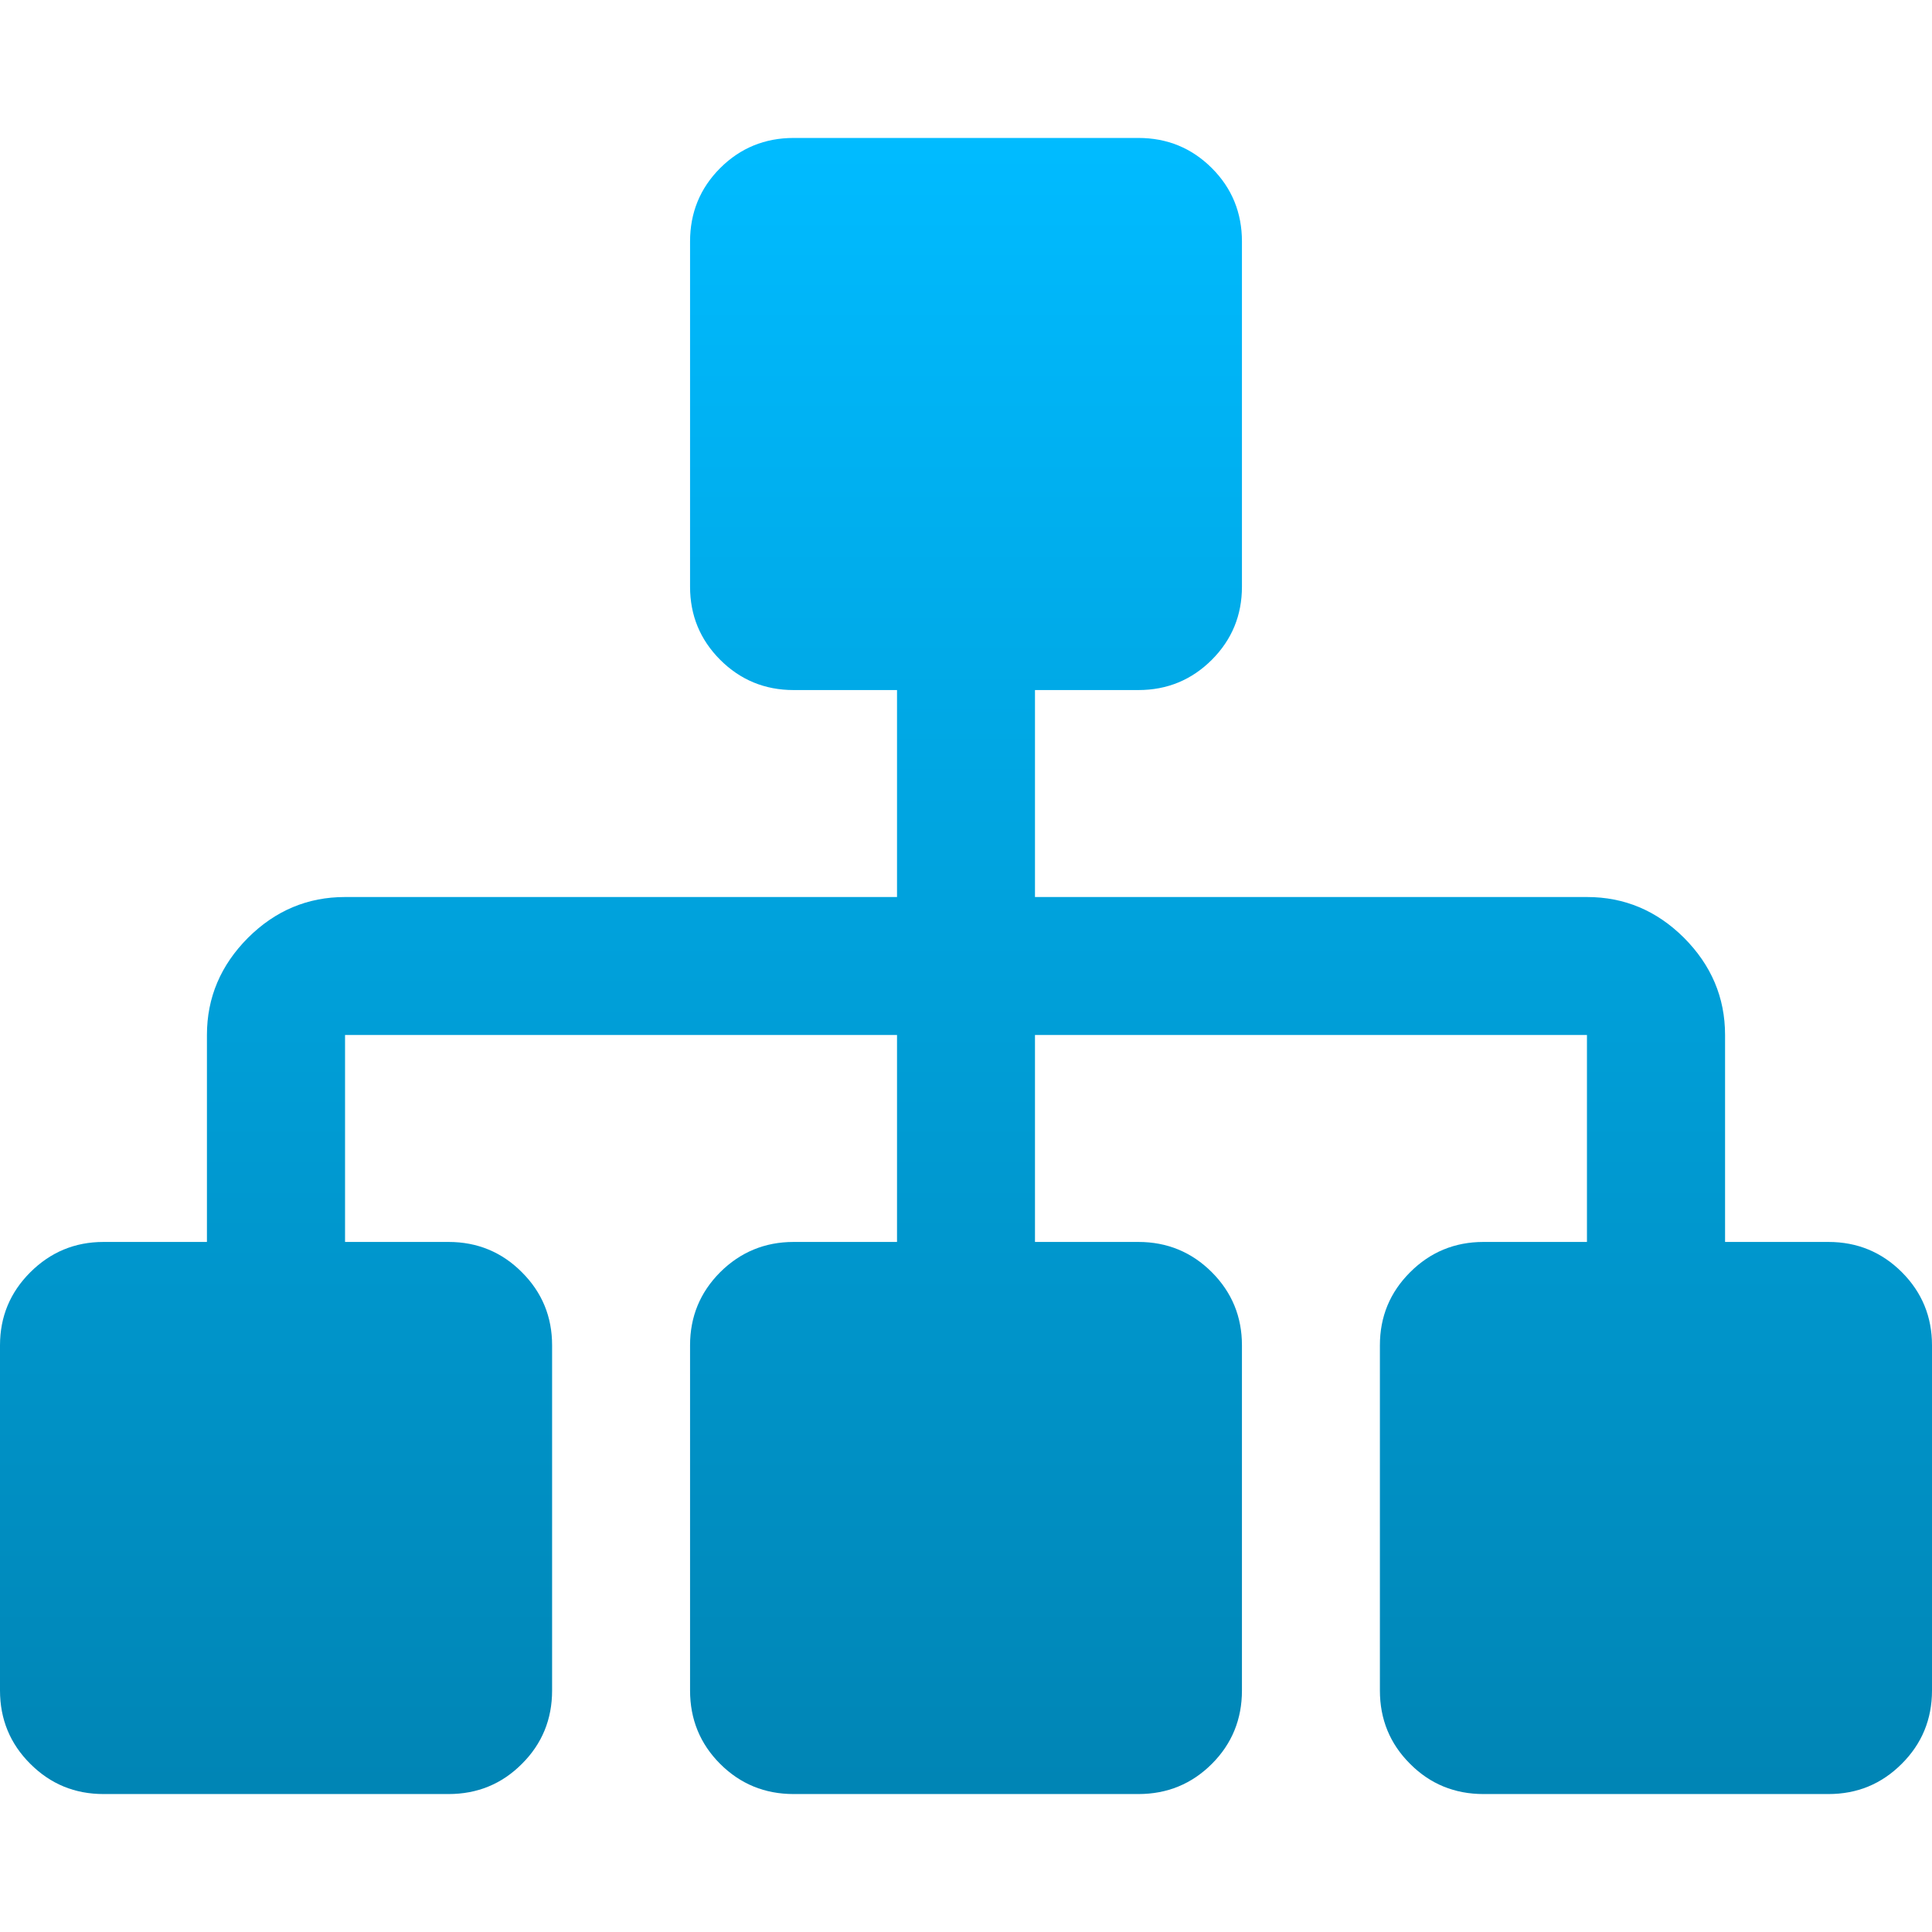 <svg xmlns="http://www.w3.org/2000/svg" xmlns:xlink="http://www.w3.org/1999/xlink" width="64" height="64" viewBox="0 0 64 64" version="1.1">
<defs>
<linearGradient id="linear0" gradientUnits="userSpaceOnUse" x1="0" y1="0" x2="0" y2="1" gradientTransform="matrix(64,0,0,54.859,0,4.57)">
<stop offset="0" style="stop-color:#00bbff;stop-opacity:1;"/>
<stop offset="1" style="stop-color:#0085b5;stop-opacity:1;"/>
</linearGradient>
</defs>
<g id="surface1">
<path style=" stroke:none;fill-rule:nonzero;fill:url(#linear0);" d="M 26.289 4.57 C 25.336 4.57 24.523 4.902 23.855 5.57 C 23.191 6.234 22.859 7.047 22.859 8 L 22.859 19.434 C 22.859 20.383 23.191 21.188 23.855 21.855 C 24.523 22.523 25.336 22.859 26.289 22.859 L 29.715 22.859 L 29.715 29.715 L 11.43 29.715 C 10.191 29.715 9.121 30.164 8.215 31.066 C 7.312 31.973 6.855 33.043 6.855 34.285 L 6.855 41.141 L 3.43 41.141 C 2.477 41.141 1.672 41.48 1.004 42.145 C 0.336 42.812 0 43.617 0 44.566 L 0 56 C 0 56.953 0.336 57.766 1.004 58.43 C 1.672 59.098 2.477 59.43 3.43 59.43 L 14.859 59.43 C 15.812 59.43 16.625 59.098 17.289 58.43 C 17.957 57.766 18.289 56.953 18.289 56 L 18.289 44.566 C 18.289 43.617 17.957 42.812 17.289 42.145 C 16.625 41.477 15.812 41.141 14.859 41.141 L 11.43 41.141 L 11.43 34.285 L 29.715 34.285 L 29.715 41.141 L 26.289 41.141 C 25.336 41.141 24.523 41.48 23.855 42.145 C 23.191 42.812 22.859 43.617 22.859 44.566 L 22.859 56 C 22.859 56.953 23.191 57.766 23.855 58.43 C 24.523 59.098 25.336 59.43 26.289 59.43 L 37.711 59.43 C 38.664 59.43 39.477 59.098 40.145 58.43 C 40.809 57.766 41.141 56.953 41.141 56 L 41.141 44.566 C 41.141 43.617 40.809 42.812 40.145 42.145 C 39.477 41.477 38.664 41.141 37.711 41.141 L 34.285 41.141 L 34.285 34.285 L 52.57 34.285 L 52.57 41.141 L 49.141 41.141 C 48.188 41.141 47.375 41.48 46.711 42.145 C 46.043 42.812 45.711 43.617 45.711 44.566 L 45.711 56 C 45.711 56.953 46.043 57.766 46.711 58.43 C 47.375 59.098 48.188 59.43 49.141 59.43 L 60.57 59.43 C 61.523 59.43 62.328 59.098 62.996 58.43 C 63.664 57.766 64 56.953 64 56 L 64 44.566 C 64 43.617 63.668 42.812 63.004 42.145 C 62.336 41.477 61.523 41.141 60.57 41.141 L 57.145 41.141 L 57.145 34.285 C 57.145 33.043 56.688 31.973 55.785 31.066 C 54.879 30.164 53.809 29.715 52.57 29.715 L 34.285 29.715 L 34.285 22.859 L 37.711 22.859 C 38.664 22.859 39.477 22.523 40.145 21.855 C 40.809 21.188 41.141 20.383 41.141 19.434 L 41.141 8 C 41.141 7.047 40.809 6.234 40.145 5.57 C 39.477 4.902 38.664 4.57 37.711 4.57 Z M 26.289 4.57 "/>
</g>
</svg>
